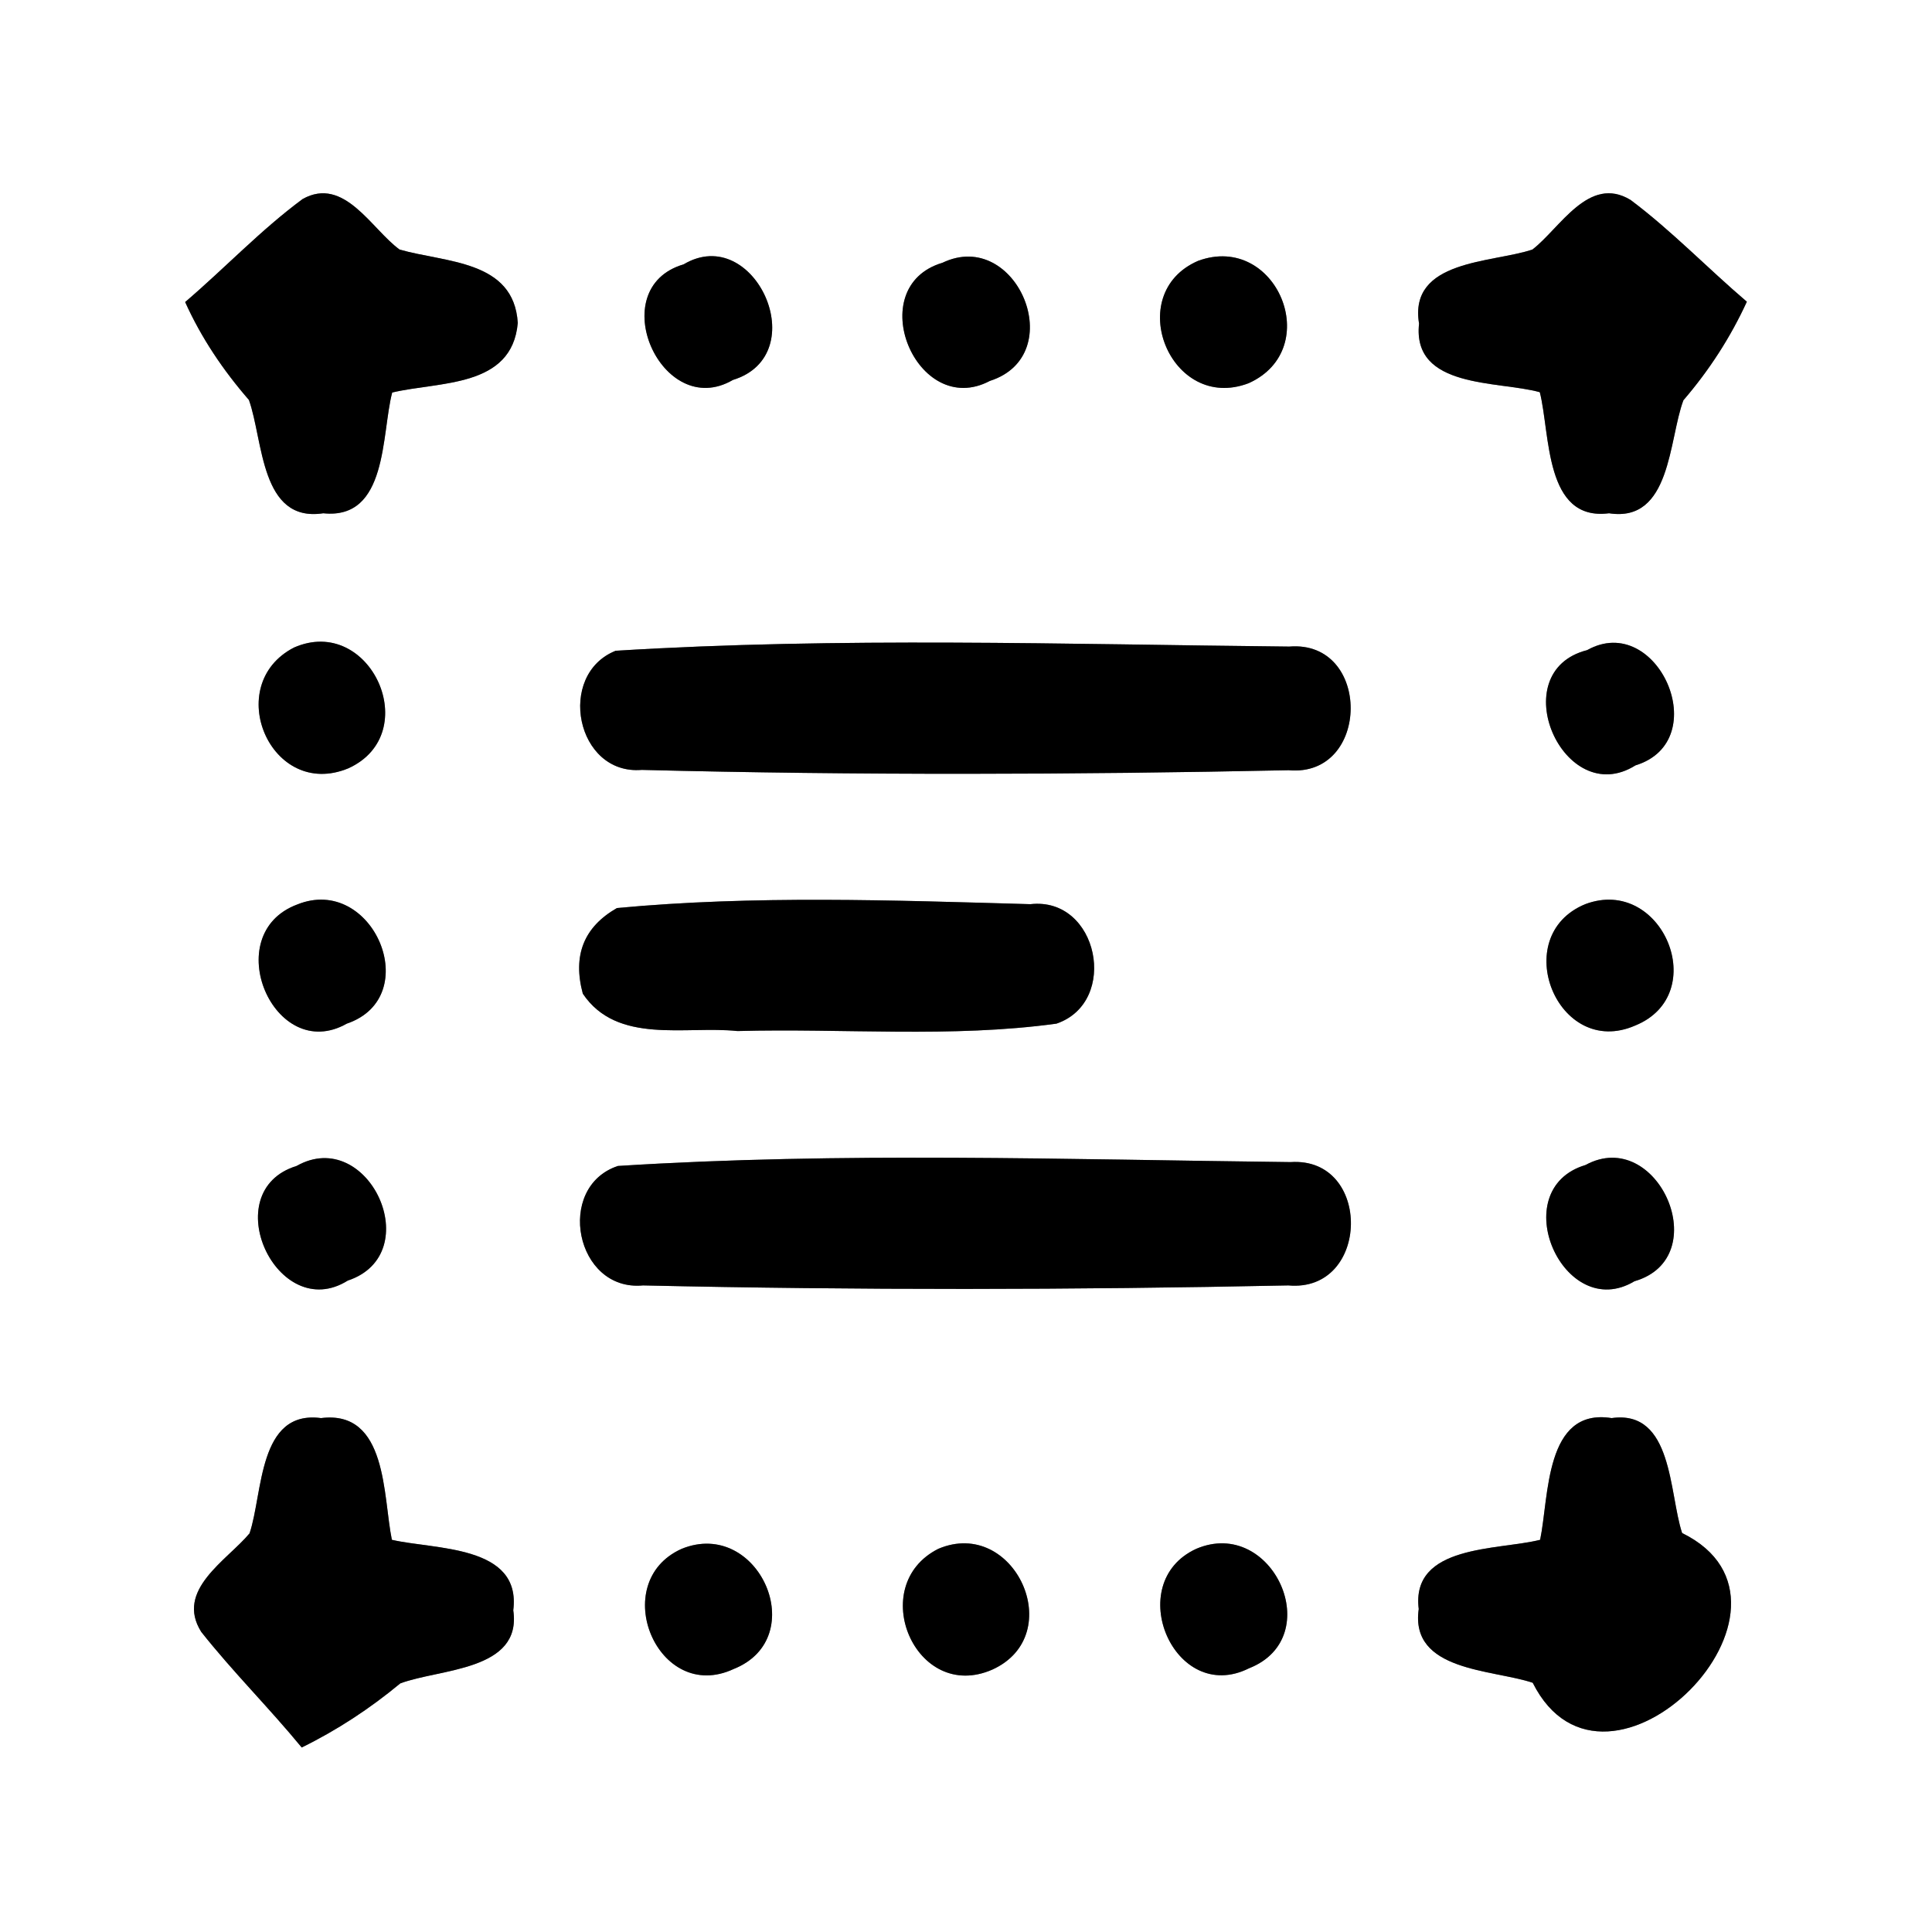 <?xml version="1.0" encoding="UTF-8" ?>
<!DOCTYPE svg PUBLIC "-//W3C//DTD SVG 1.1//EN" "http://www.w3.org/Graphics/SVG/1.1/DTD/svg11.dtd">
<svg width="60pt" height="60pt" viewBox="0 0 60 60" version="1.1" xmlns="http://www.w3.org/2000/svg">
<rect x="0" y="0" width="60" height="60" fill="#808080" stroke="none"/>
<g id="#ffffffff">
<path fill="#ffffff" opacity="1.00" d=" M 0.00 0.00 L 60.00 0.00 L 60.00 60.00 L 0.00 60.00 L 0.00 0.00 M 9.40 6.18 C 8.10 7.14 6.98 8.33 5.75 9.38 C 6.25 10.49 6.93 11.50 7.73 12.42 C 8.18 13.67 8.08 16.24 10.04 15.94 C 12.05 16.15 11.84 13.48 12.18 12.19 C 13.65 11.84 15.90 12.05 16.08 10.03 C 15.96 8.07 13.83 8.16 12.41 7.75 C 11.54 7.12 10.69 5.46 9.40 6.18 M 47.59 7.75 C 46.34 8.17 43.74 8.06 44.07 10.05 C 43.85 12.08 46.53 11.82 47.82 12.18 C 48.15 13.48 47.96 16.20 49.97 15.94 C 51.90 16.24 51.82 13.65 52.28 12.43 C 53.08 11.50 53.74 10.48 54.25 9.37 C 53.03 8.33 51.92 7.17 50.64 6.21 C 49.34 5.42 48.45 7.09 47.59 7.75 M 21.23 8.21 C 18.71 8.95 20.55 13.09 22.76 11.80 C 25.30 11.02 23.43 6.90 21.23 8.21 M 29.27 8.16 C 26.75 8.91 28.47 13.03 30.74 11.83 C 33.24 11.03 31.57 7.06 29.27 8.16 M 37.21 8.10 C 34.85 9.12 36.35 12.83 38.78 11.90 C 41.15 10.83 39.64 7.21 37.21 8.10 M 9.13 20.11 C 6.88 21.27 8.41 24.86 10.82 23.86 C 13.19 22.78 11.50 19.07 9.13 20.11 M 19.12 20.21 C 17.27 20.95 17.89 24.08 19.93 23.91 C 26.62 24.08 33.33 24.06 40.02 23.92 C 42.57 24.15 42.60 19.87 40.04 20.08 C 33.08 20.01 26.07 19.78 19.12 20.21 M 49.29 20.19 C 46.66 20.86 48.56 25.17 50.79 23.77 C 53.27 23.01 51.47 18.97 49.29 20.19 M 9.23 28.09 C 6.77 29.01 8.51 33.07 10.77 31.79 C 13.21 30.96 11.58 27.14 9.23 28.09 M 19.16 28.20 C 18.13 28.79 17.78 29.67 18.10 30.86 C 19.17 32.45 21.29 31.85 22.90 32.02 C 26.20 31.93 29.53 32.24 32.81 31.79 C 34.77 31.12 34.11 27.84 32.00 28.08 C 27.73 27.96 23.42 27.80 19.16 28.20 M 49.23 28.08 C 46.83 29.07 48.37 32.90 50.78 31.85 C 53.17 30.88 51.62 27.18 49.23 28.08 M 9.21 36.21 C 6.68 36.99 8.61 41.14 10.80 39.77 C 13.29 38.94 11.44 34.95 9.21 36.21 M 19.19 36.21 C 17.23 36.86 17.87 40.12 19.97 39.92 C 26.64 40.07 33.33 40.06 40.01 39.92 C 42.56 40.15 42.62 35.92 40.08 36.09 C 33.12 36.01 26.12 35.77 19.19 36.21 M 49.24 36.18 C 46.71 36.94 48.56 41.11 50.76 39.79 C 53.29 39.06 51.48 34.96 49.24 36.18 M 7.75 47.62 C 7.05 48.46 5.43 49.38 6.25 50.68 C 7.23 51.92 8.36 53.04 9.37 54.27 C 10.47 53.73 11.49 53.06 12.43 52.28 C 13.64 51.82 16.22 51.90 15.94 50.01 C 16.20 47.97 13.49 48.13 12.17 47.82 C 11.89 46.47 12.04 43.78 9.97 44.04 C 8.01 43.78 8.17 46.38 7.75 47.62 M 47.83 47.82 C 46.53 48.15 43.81 47.96 44.06 49.97 C 43.78 51.91 46.35 51.84 47.60 52.26 C 49.89 56.82 56.79 49.84 52.24 47.61 C 51.83 46.38 51.96 43.77 50.05 44.04 C 47.97 43.71 48.11 46.48 47.83 47.82 M 21.17 48.10 C 18.85 49.14 20.42 52.94 22.79 51.83 C 25.21 50.86 23.56 47.13 21.17 48.10 M 29.14 48.10 C 26.88 49.24 28.43 52.90 30.82 51.85 C 33.19 50.77 31.50 47.10 29.14 48.10 M 37.15 48.10 C 34.84 49.16 36.47 52.97 38.79 51.81 C 41.23 50.85 39.52 47.09 37.15 48.10 Z" />
</g>
<g id="#000000ff">
<path fill="#000000" opacity="1.00" d=" M 9.40 6.18 C 10.69 5.46 11.54 7.12 12.41 7.75 C 13.83 8.16 15.96 8.07 16.08 10.03 C 15.90 12.05 13.65 11.84 12.18 12.19 C 11.84 13.48 12.05 16.15 10.04 15.94 C 8.08 16.24 8.18 13.67 7.73 12.42 C 6.93 11.50 6.25 10.49 5.75 9.38 C 6.98 8.33 8.10 7.14 9.40 6.18 Z" />
<path fill="#000000" opacity="1.00" d=" M 47.59 7.75 C 48.45 7.09 49.34 5.42 50.64 6.21 C 51.92 7.17 53.03 8.33 54.25 9.37 C 53.74 10.48 53.08 11.50 52.28 12.43 C 51.82 13.65 51.90 16.24 49.97 15.94 C 47.96 16.20 48.15 13.48 47.82 12.18 C 46.53 11.82 43.85 12.08 44.07 10.05 C 43.74 8.06 46.34 8.17 47.59 7.75 Z" />
<path fill="#000000" opacity="1.00" d=" M 21.23 8.21 C 23.43 6.90 25.30 11.02 22.76 11.80 C 20.55 13.09 18.71 8.95 21.23 8.21 Z" />
<path fill="#000000" opacity="1.00" d=" M 29.27 8.16 C 31.57 7.06 33.24 11.03 30.74 11.83 C 28.47 13.03 26.75 8.91 29.27 8.16 Z" />
<path fill="#000000" opacity="1.00" d=" M 37.21 8.10 C 39.64 7.21 41.15 10.83 38.78 11.90 C 36.35 12.83 34.85 9.12 37.21 8.10 Z" />
<path fill="#000000" opacity="1.00" d=" M 9.13 20.11 C 11.50 19.07 13.19 22.78 10.82 23.86 C 8.41 24.86 6.88 21.27 9.13 20.11 Z" />
<path fill="#000000" opacity="1.00" d=" M 19.12 20.21 C 26.07 19.78 33.08 20.01 40.04 20.08 C 42.60 19.87 42.57 24.15 40.02 23.92 C 33.33 24.06 26.62 24.08 19.93 23.91 C 17.89 24.08 17.27 20.95 19.12 20.21 Z" />
<path fill="#000000" opacity="1.00" d=" M 49.29 20.19 C 51.47 18.97 53.27 23.01 50.79 23.77 C 48.56 25.17 46.66 20.86 49.29 20.19 Z" />
<path fill="#000000" opacity="1.00" d=" M 9.23 28.09 C 11.58 27.14 13.21 30.96 10.77 31.79 C 8.51 33.07 6.77 29.01 9.23 28.09 Z" />
<path fill="#000000" opacity="1.00" d=" M 19.16 28.20 C 23.42 27.80 27.73 27.96 32.00 28.08 C 34.11 27.84 34.77 31.12 32.81 31.79 C 29.53 32.24 26.20 31.93 22.90 32.02 C 21.29 31.85 19.17 32.45 18.10 30.86 C 17.78 29.67 18.13 28.79 19.16 28.20 Z" />
<path fill="#000000" opacity="1.00" d=" M 49.23 28.08 C 51.62 27.18 53.17 30.88 50.78 31.85 C 48.37 32.90 46.83 29.07 49.23 28.08 Z" />
<path fill="#000000" opacity="1.00" d=" M 9.21 36.21 C 11.44 34.95 13.29 38.94 10.80 39.77 C 8.61 41.14 6.68 36.99 9.21 36.21 Z" />
<path fill="#000000" opacity="1.00" d=" M 19.19 36.21 C 26.12 35.77 33.12 36.01 40.08 36.09 C 42.62 35.92 42.56 40.15 40.01 39.92 C 33.33 40.06 26.64 40.07 19.97 39.92 C 17.87 40.12 17.23 36.86 19.19 36.21 Z" />
<path fill="#000000" opacity="1.00" d=" M 49.24 36.18 C 51.48 34.96 53.29 39.06 50.76 39.79 C 48.56 41.11 46.71 36.94 49.24 36.18 Z" />
<path fill="#000000" opacity="1.00" d=" M 7.75 47.62 C 8.17 46.38 8.01 43.78 9.97 44.04 C 12.04 43.78 11.89 46.47 12.17 47.82 C 13.49 48.13 16.20 47.97 15.94 50.01 C 16.22 51.90 13.64 51.82 12.43 52.28 C 11.49 53.06 10.47 53.73 9.37 54.27 C 8.36 53.04 7.23 51.92 6.25 50.68 C 5.43 49.38 7.05 48.46 7.75 47.62 Z" />
<path fill="#000000" opacity="1.00" d=" M 47.83 47.82 C 48.11 46.48 47.97 43.71 50.05 44.04 C 51.96 43.77 51.83 46.38 52.24 47.61 C 56.79 49.84 49.89 56.82 47.60 52.26 C 46.35 51.84 43.78 51.91 44.06 49.97 C 43.81 47.96 46.53 48.15 47.83 47.82 Z" />
<path fill="#000000" opacity="1.00" d=" M 21.17 48.10 C 23.56 47.13 25.21 50.86 22.79 51.83 C 20.42 52.94 18.85 49.14 21.17 48.10 Z" />
<path fill="#000000" opacity="1.00" d=" M 29.14 48.10 C 31.50 47.10 33.19 50.77 30.82 51.85 C 28.43 52.90 26.88 49.24 29.14 48.10 Z" />
<path fill="#000000" opacity="1.00" d=" M 37.15 48.10 C 39.52 47.09 41.23 50.85 38.79 51.81 C 36.47 52.97 34.84 49.16 37.15 48.10 Z" />
</g>
</svg>
